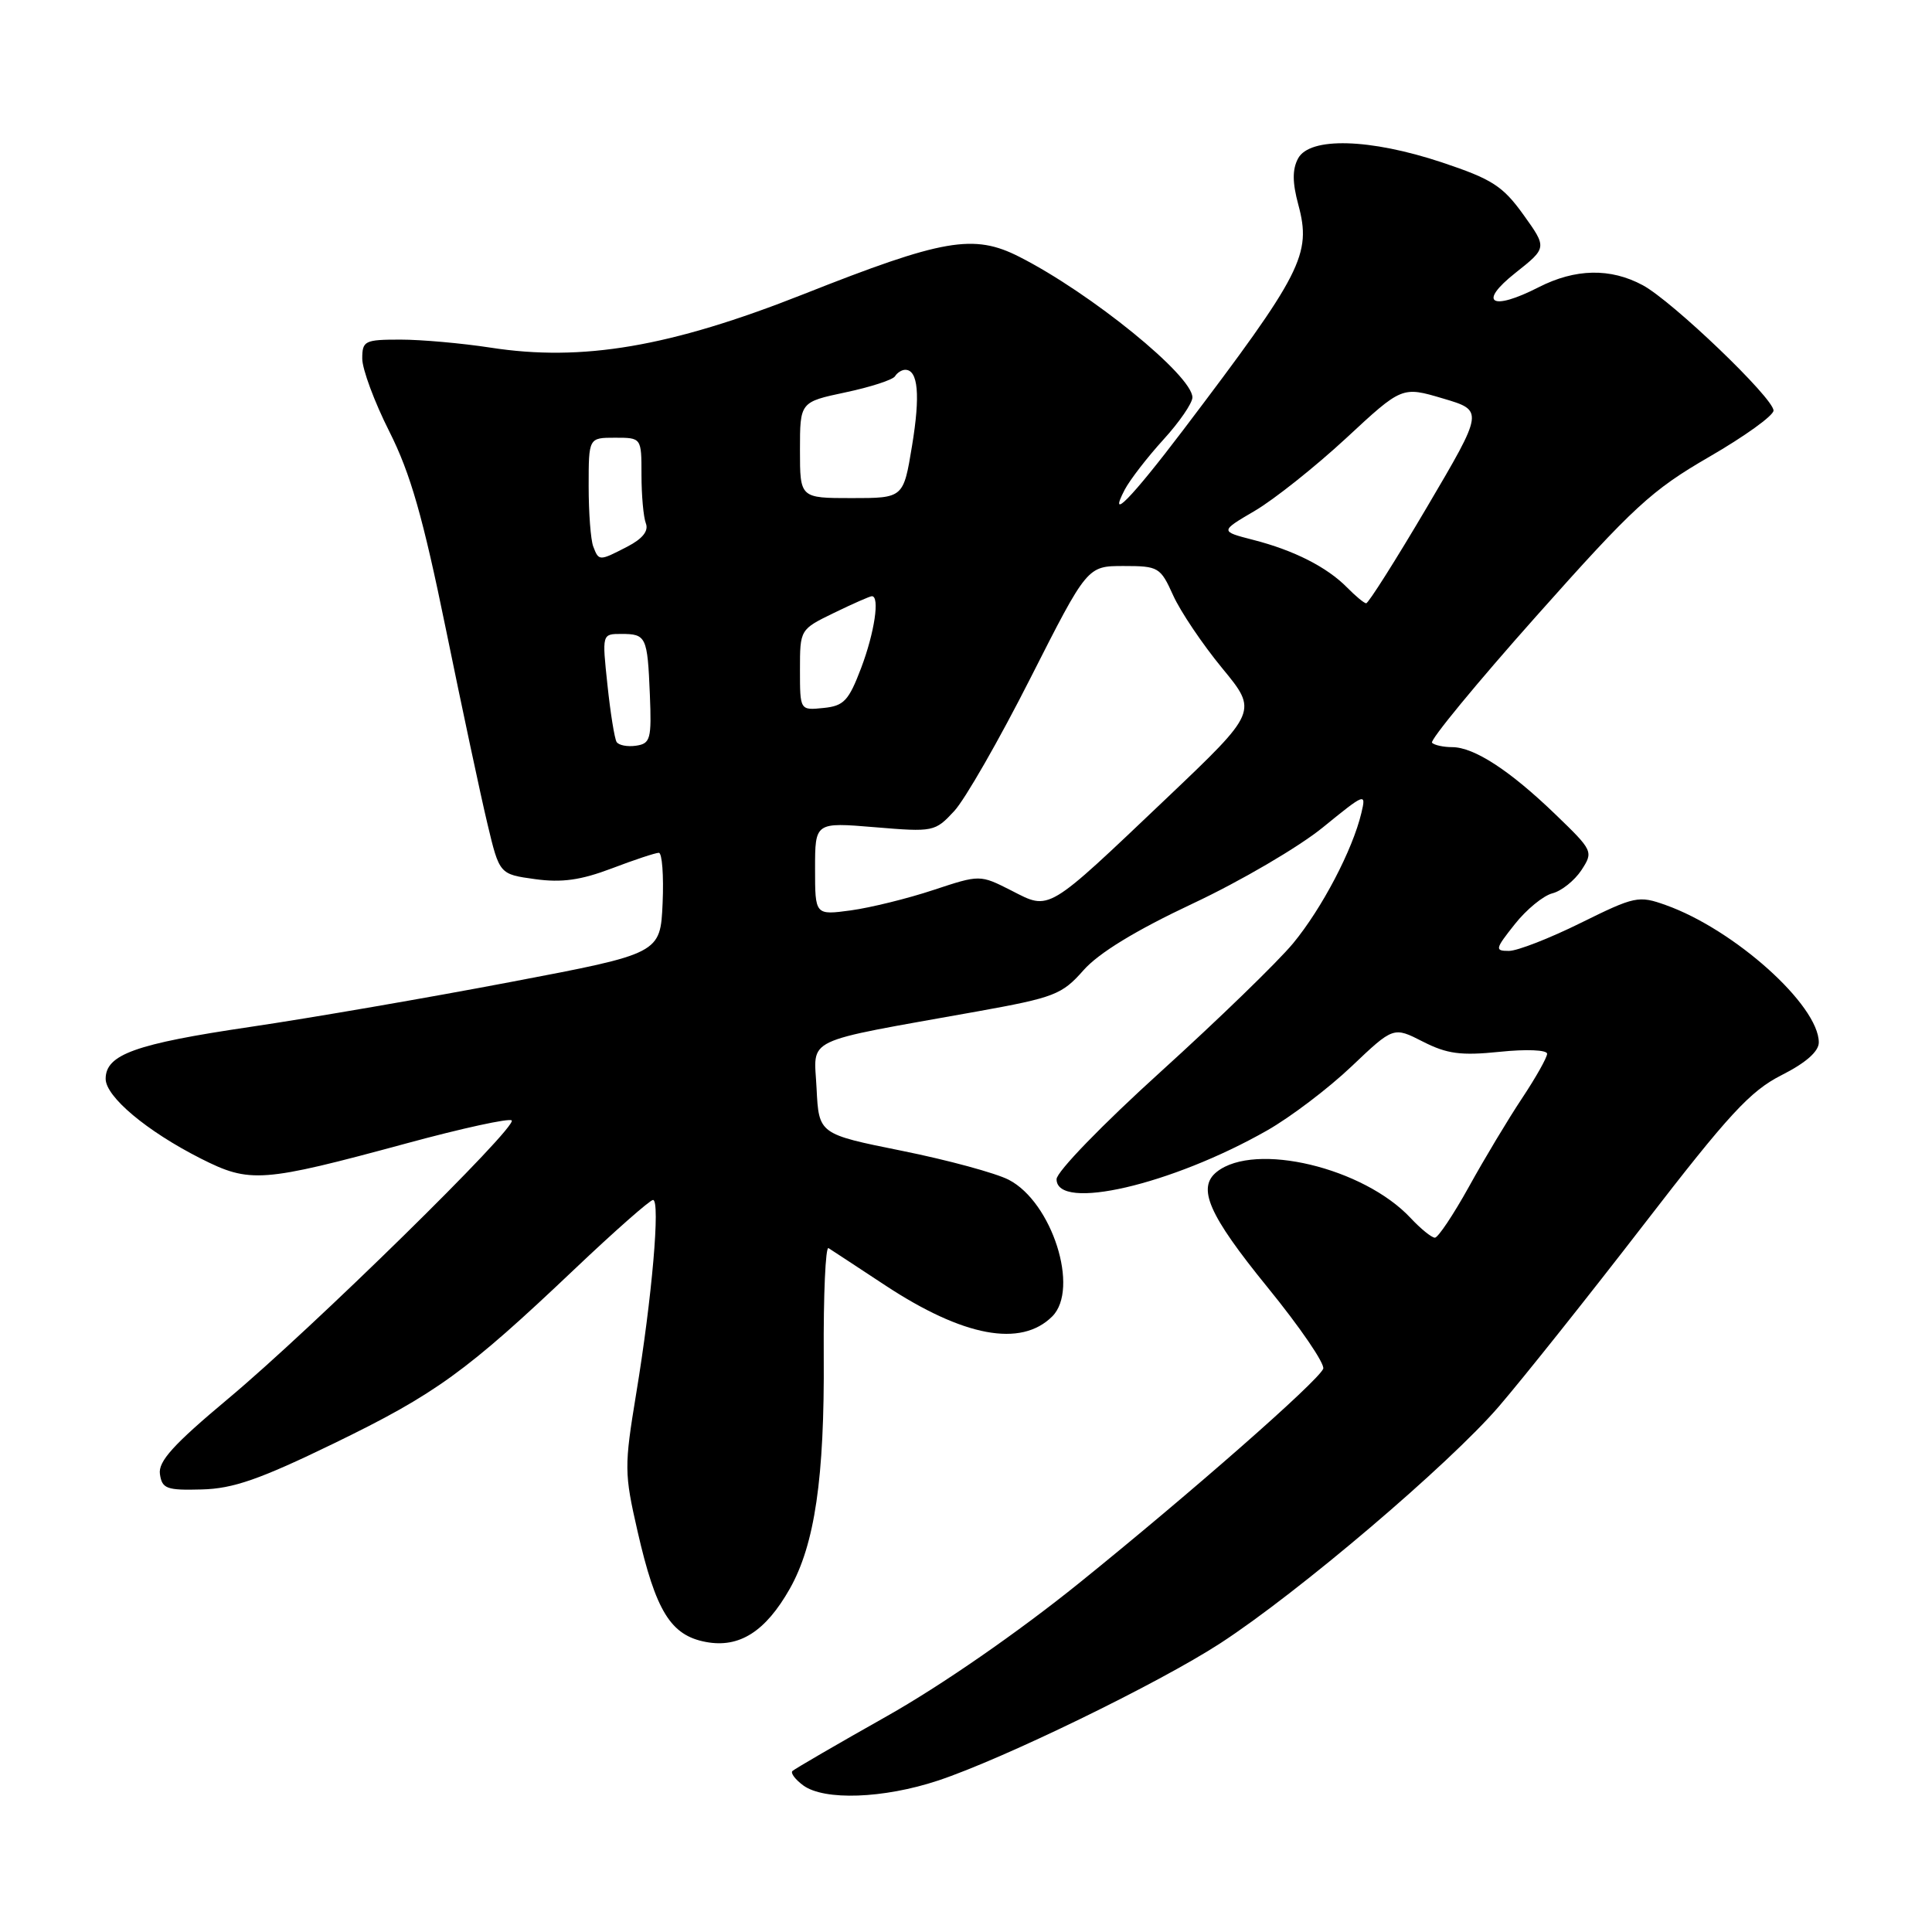 <?xml version="1.0" encoding="UTF-8" standalone="no"?>
<!DOCTYPE svg PUBLIC "-//W3C//DTD SVG 1.1//EN" "http://www.w3.org/Graphics/SVG/1.1/DTD/svg11.dtd" >
<svg xmlns="http://www.w3.org/2000/svg" xmlns:xlink="http://www.w3.org/1999/xlink" version="1.1" viewBox="0 0 256 256">
 <g >
 <path fill="currentColor"
d=" M 124.28 235.94 C 132.91 233.08 153.53 223.05 161.70 217.74 C 172.04 211.02 192.01 194.04 198.62 186.35 C 201.86 182.58 210.50 171.73 217.83 162.23 C 229.08 147.64 231.91 144.57 236.07 142.46 C 239.28 140.84 241.00 139.32 241.00 138.13 C 241.00 133.20 229.84 123.18 220.73 119.93 C 217.12 118.64 216.63 118.75 209.46 122.29 C 205.34 124.33 201.06 126.00 199.94 126.00 C 198.05 126.00 198.10 125.76 200.71 122.47 C 202.24 120.53 204.49 118.68 205.70 118.37 C 206.91 118.06 208.63 116.68 209.54 115.31 C 211.15 112.84 211.10 112.73 206.06 107.87 C 200.05 102.08 195.33 99.01 192.42 99.00 C 191.27 99.00 190.07 98.74 189.75 98.42 C 189.43 98.10 195.64 90.55 203.56 81.65 C 216.45 67.16 218.84 64.96 226.47 60.54 C 231.16 57.83 235.00 55.07 235.00 54.40 C 235.00 52.75 221.61 39.91 217.67 37.79 C 213.40 35.49 208.74 35.58 203.88 38.06 C 197.60 41.27 195.77 40.14 200.80 36.16 C 205.00 32.83 205.00 32.83 201.86 28.45 C 199.12 24.64 197.71 23.74 191.10 21.53 C 181.52 18.34 173.54 18.12 172.00 21.00 C 171.23 22.44 171.24 24.18 172.03 27.11 C 173.81 33.72 172.56 36.16 156.78 56.98 C 149.89 66.06 146.73 69.29 149.04 64.87 C 149.73 63.57 152.02 60.60 154.14 58.27 C 156.26 55.95 158.00 53.42 158.00 52.66 C 158.00 49.77 144.55 38.84 135.07 34.03 C 129.02 30.95 124.99 31.65 106.45 38.99 C 88.80 45.97 77.16 47.95 64.98 46.06 C 61.20 45.48 55.84 45.00 53.06 45.00 C 48.32 45.00 48.00 45.16 48.00 47.52 C 48.00 48.91 49.61 53.26 51.59 57.18 C 54.39 62.74 56.04 68.50 59.09 83.40 C 61.24 93.91 63.71 105.50 64.59 109.17 C 66.18 115.84 66.18 115.84 70.90 116.49 C 74.45 116.98 76.97 116.62 81.06 115.07 C 84.05 113.93 86.86 113.00 87.30 113.00 C 87.73 113.00 87.96 116.00 87.80 119.67 C 87.50 126.35 87.50 126.35 67.66 130.12 C 56.74 132.20 41.22 134.88 33.16 136.07 C 17.92 138.32 14.00 139.73 14.00 142.95 C 14.00 145.32 19.45 149.89 26.60 153.51 C 33.13 156.81 34.68 156.70 53.91 151.49 C 61.23 149.50 67.48 148.14 67.80 148.46 C 68.62 149.29 41.34 176.06 30.19 185.37 C 22.97 191.41 20.95 193.64 21.19 195.32 C 21.47 197.26 22.07 197.49 26.72 197.36 C 30.89 197.26 34.41 196.03 44.22 191.27 C 57.71 184.72 61.82 181.75 76.15 168.15 C 81.45 163.12 86.13 159.00 86.53 159.00 C 87.52 159.00 86.39 172.03 84.30 184.65 C 82.71 194.33 82.71 195.18 84.48 202.91 C 86.90 213.50 88.87 216.70 93.54 217.57 C 97.96 218.40 101.43 216.20 104.65 210.52 C 107.96 204.66 109.26 195.84 109.15 179.71 C 109.10 171.58 109.39 165.13 109.78 165.38 C 110.18 165.63 113.54 167.84 117.26 170.29 C 127.65 177.14 135.29 178.56 139.43 174.43 C 143.07 170.79 139.41 159.30 133.67 156.33 C 131.95 155.44 125.58 153.71 119.52 152.49 C 108.50 150.27 108.50 150.27 108.20 144.22 C 107.87 137.33 105.96 138.24 129.50 134.02 C 139.71 132.18 140.72 131.79 143.56 128.57 C 145.59 126.27 150.47 123.29 158.06 119.72 C 164.35 116.77 172.10 112.23 175.28 109.64 C 180.89 105.07 181.04 105.01 180.39 107.72 C 179.23 112.61 175.17 120.36 171.34 125.00 C 169.29 127.47 161.40 135.12 153.81 142.00 C 146.10 148.98 140.00 155.27 140.00 156.25 C 140.00 160.53 155.21 157.01 167.90 149.79 C 170.98 148.04 176.01 144.23 179.07 141.32 C 184.64 136.03 184.64 136.03 188.54 138.02 C 191.74 139.65 193.57 139.90 198.72 139.37 C 202.26 139.00 205.00 139.12 205.00 139.63 C 205.00 140.12 203.51 142.77 201.69 145.51 C 199.86 148.26 196.69 153.54 194.64 157.25 C 192.58 160.96 190.55 164.00 190.13 164.00 C 189.70 164.00 188.26 162.83 186.92 161.40 C 180.68 154.72 166.31 151.28 161.25 155.26 C 158.57 157.37 160.14 160.96 167.92 170.53 C 172.28 175.88 175.61 180.76 175.33 181.38 C 174.53 183.13 157.83 197.79 142.97 209.78 C 134.87 216.31 124.72 223.34 117.50 227.41 C 110.90 231.13 105.28 234.40 105.00 234.67 C 104.73 234.94 105.38 235.80 106.44 236.58 C 109.22 238.61 117.06 238.33 124.28 235.94 Z  M 108.00 115.11 C 108.00 108.95 108.00 108.95 115.92 109.61 C 123.69 110.26 123.89 110.22 126.44 107.47 C 127.87 105.93 132.42 97.99 136.55 89.83 C 144.07 75.00 144.07 75.00 148.88 75.00 C 153.51 75.00 153.76 75.15 155.45 78.89 C 156.42 81.04 159.34 85.37 161.94 88.53 C 166.67 94.27 166.67 94.27 154.59 105.76 C 138.55 121.00 139.17 120.64 134.01 118.00 C 129.85 115.89 129.85 115.89 123.68 117.93 C 120.28 119.06 115.36 120.27 112.75 120.63 C 108.00 121.27 108.00 121.27 108.00 115.11 Z  M 81.70 98.31 C 81.43 97.86 80.88 94.46 80.49 90.75 C 79.77 84.00 79.77 84.00 82.32 84.00 C 85.63 84.00 85.79 84.34 86.11 92.03 C 86.35 97.93 86.19 98.53 84.28 98.81 C 83.13 98.98 81.97 98.75 81.70 98.31 Z  M 106.00 88.76 C 106.00 83.40 106.00 83.40 110.53 81.20 C 113.02 79.99 115.27 79.00 115.53 79.00 C 116.60 79.00 115.88 83.82 114.11 88.50 C 112.45 92.87 111.82 93.54 109.11 93.81 C 106.00 94.13 106.00 94.13 106.00 88.76 Z  M 178.50 77.85 C 175.83 75.14 171.46 72.92 166.07 71.54 C 161.64 70.40 161.64 70.40 166.28 67.68 C 168.83 66.18 174.26 61.86 178.35 58.08 C 185.77 51.19 185.77 51.19 191.20 52.80 C 196.62 54.40 196.62 54.40 189.08 67.20 C 184.93 74.24 181.30 79.97 181.02 79.94 C 180.73 79.91 179.60 78.97 178.50 77.85 Z  M 78.61 72.42 C 78.27 71.55 78.00 67.95 78.00 64.42 C 78.00 58.00 78.00 58.00 81.50 58.00 C 85.00 58.00 85.00 58.00 85.00 62.92 C 85.00 65.62 85.26 68.52 85.58 69.35 C 85.97 70.35 85.14 71.39 83.13 72.43 C 79.40 74.36 79.35 74.36 78.61 72.42 Z  M 106.00 59.64 C 106.00 53.27 106.00 53.27 112.03 51.99 C 115.35 51.29 118.30 50.33 118.59 49.86 C 118.88 49.39 119.49 49.00 119.95 49.00 C 121.66 49.00 121.96 52.35 120.85 59.07 C 119.71 66.00 119.71 66.00 112.85 66.00 C 106.00 66.00 106.00 66.00 106.00 59.64 Z "/>
</g>
</svg>